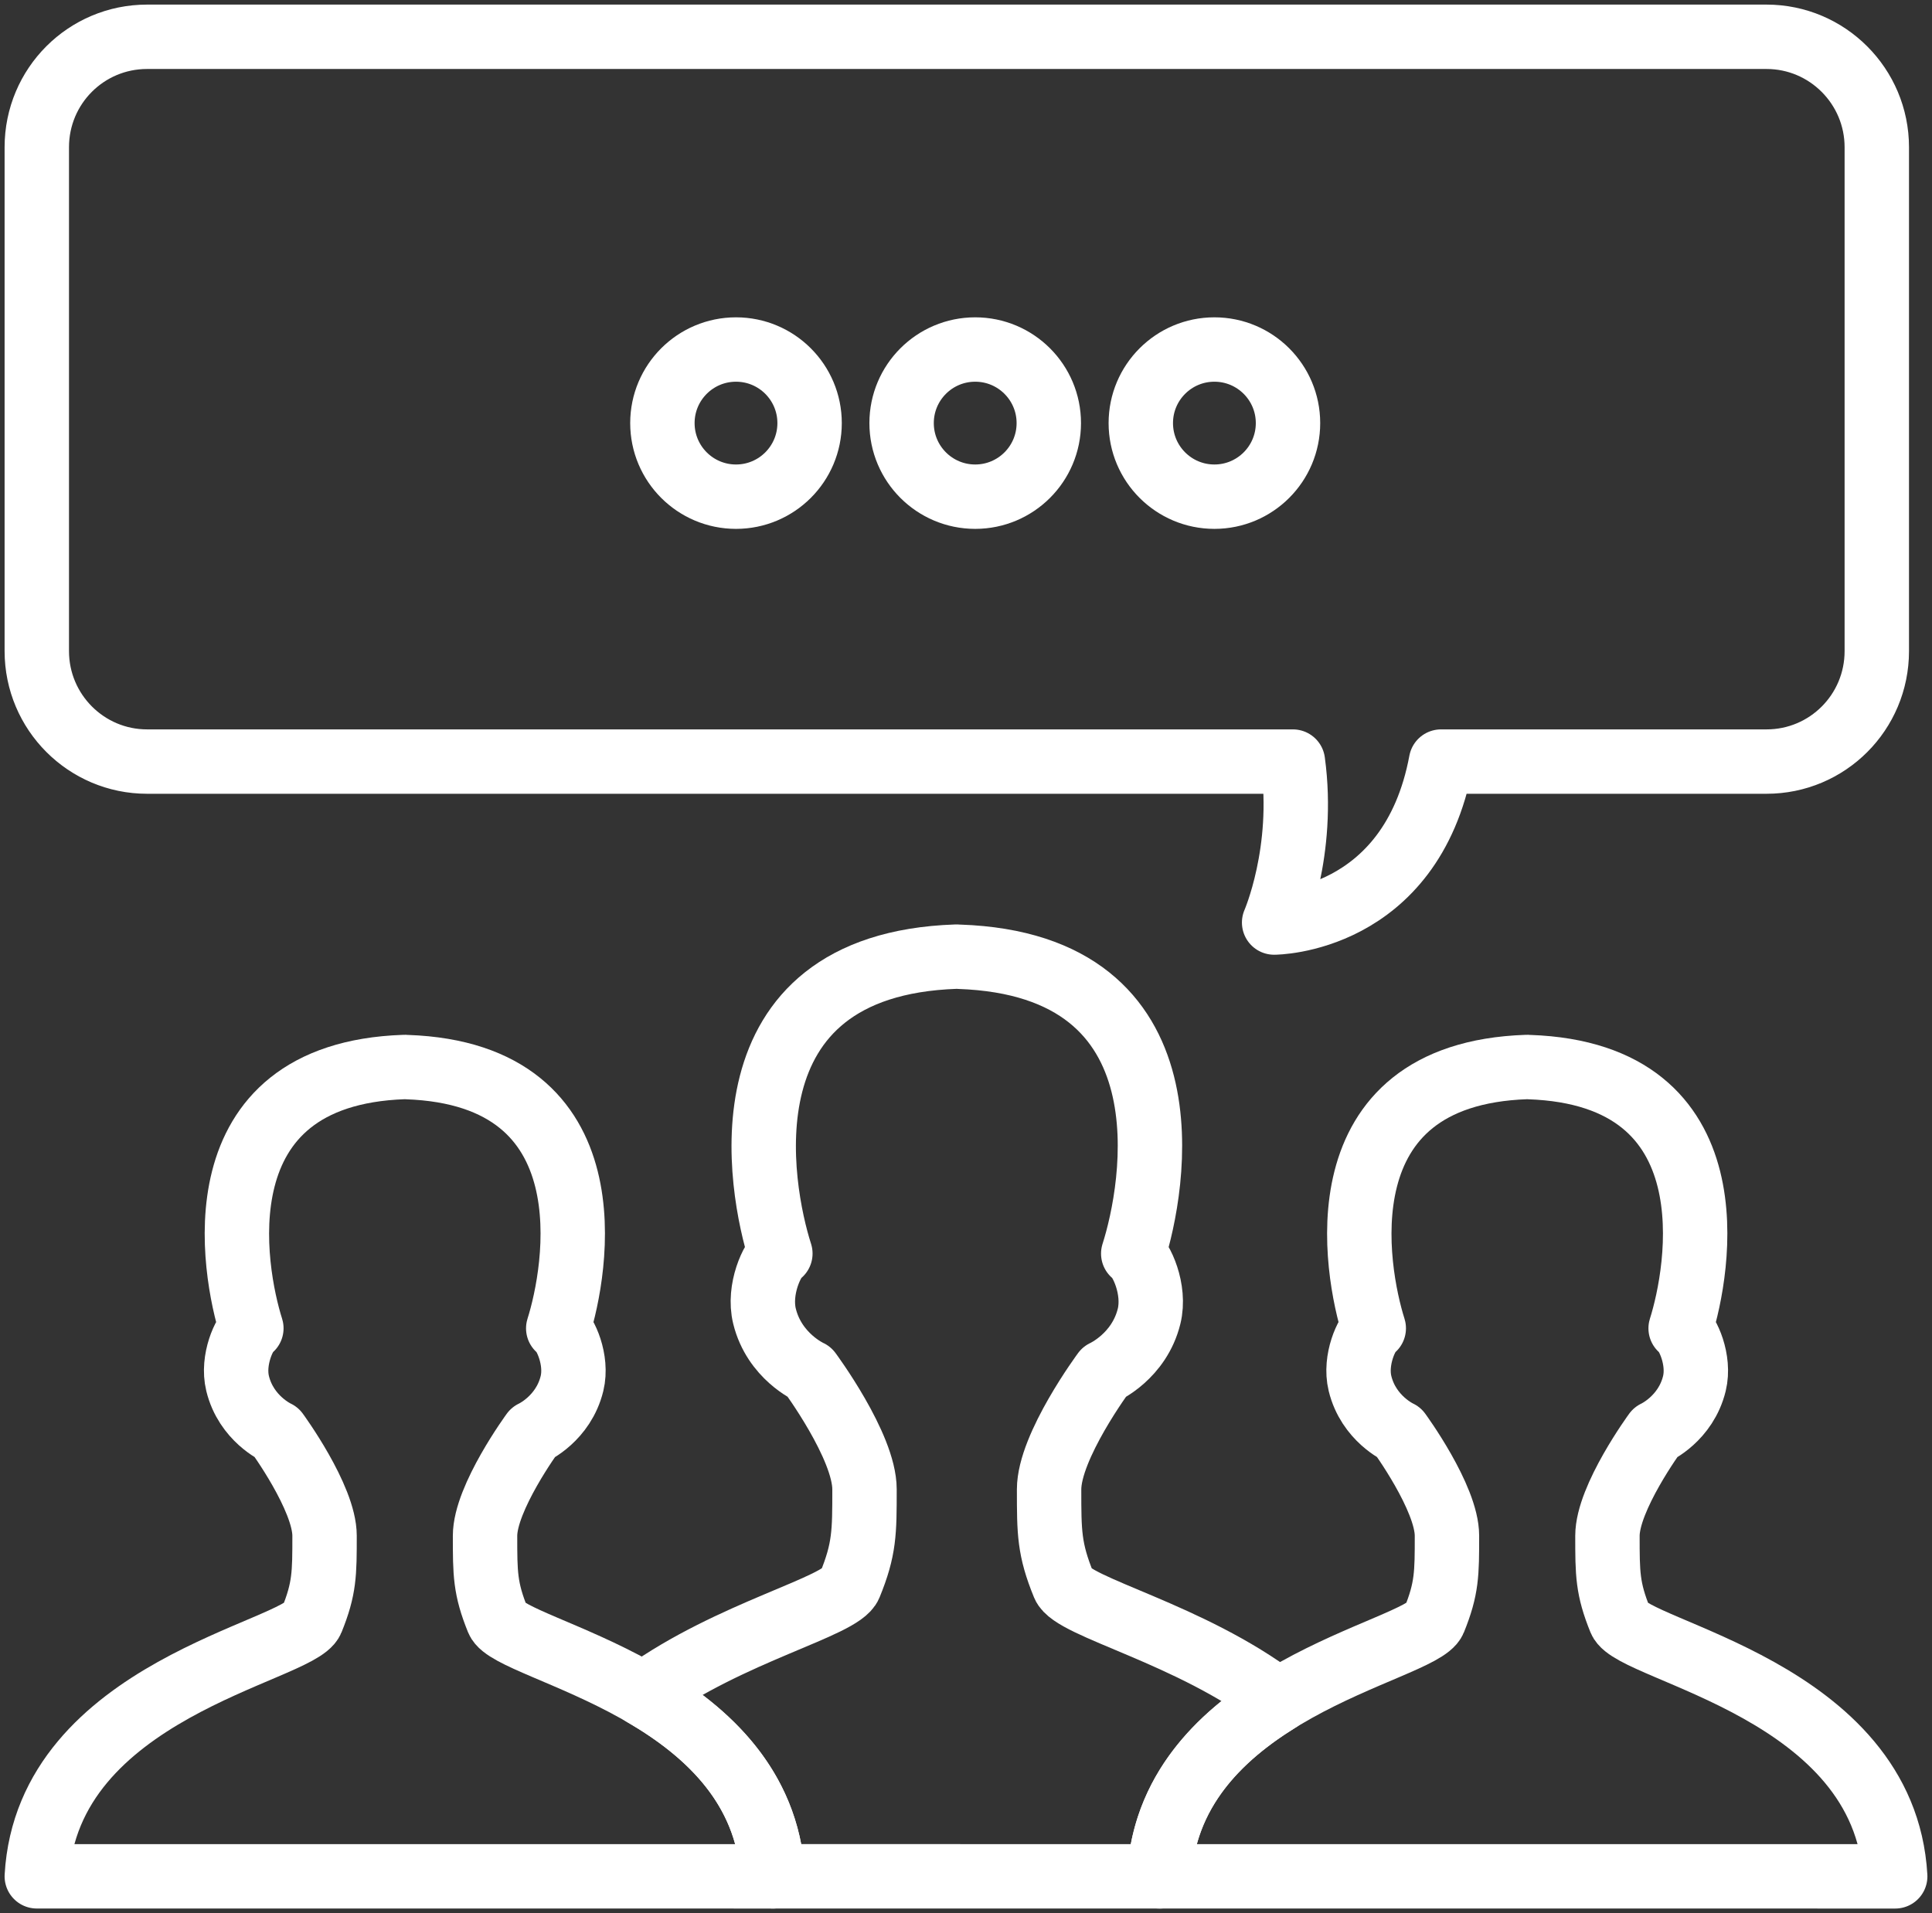<?xml version="1.0" encoding="UTF-8"?>
<svg width="105px" height="104px" viewBox="0 0 105 104" version="1.1" xmlns="http://www.w3.org/2000/svg" xmlns:xlink="http://www.w3.org/1999/xlink">
    <rect x="0" y="0" width="105" height="104" fill="#333333" stroke="none"/>
    <!-- Generator: Sketch 46.2 (44496) - http://www.bohemiancoding.com/sketch -->
    <title>web-23</title>
    <desc>Created with Sketch.</desc>
    <defs></defs>
    <g id="ALL" stroke="none" stroke-width="1" fill="none" fill-rule="evenodd" stroke-linecap="round" stroke-linejoin="round">
        <g id="Secondary" transform="translate(-2206, -8103)" stroke="#FFFFFF" stroke-width="3.5">
            <g id="web-23" transform="translate(2208, 8105)">
                <path d="M68.266,39.4 L5.993,39.4 C2.688,39.4 0,36.711 0,33.394 L0,6.005 C0,2.677 2.683,0 5.993,0 L94.007,0 C97.312,0 100,2.689 100,6.005 L100,33.394 C100,36.723 97.317,39.4 94.007,39.4 L76.317,39.4 C74.683,48.15 67.246,48.15 67.246,48.15 C67.246,48.15 68.935,44.289 68.266,39.4 L68.266,39.4 Z" id="Layer-1"></path>
                <circle id="Layer-2" cx="38" cy="21" r="4"></circle>
                <circle id="Layer-3" cx="51" cy="21" r="4"></circle>
                <path d="M64,25 C66.209,25 68,23.209 68,21 C68,18.791 66.209,17 64,17 C61.791,17 60,18.791 60,21 C60,23.209 61.791,25 64,25 Z" id="Layer-4"></path>
                <path d="M11.661,70.207 C11.293,70.442 10.599,71.914 10.913,73.205 C11.38,75.126 13.041,75.875 13.041,75.875 C13.041,75.875 15.639,79.422 15.639,81.485 C15.639,83.548 15.639,84.349 14.942,86.07 C14.246,87.79 0.58,89.853 0,99.998 L19.891,99.998 L40,100 C39.42,89.855 25.754,87.793 25.058,86.072 C24.361,84.351 24.361,83.55 24.361,81.487 C24.361,79.424 26.959,75.878 26.959,75.878 C26.959,75.878 28.62,75.128 29.087,73.207 C29.401,71.916 28.707,70.444 28.339,70.209 C29.323,67.103 31.289,56.394 20.109,56.008 C20.059,56.001 20.01,56.002 19.961,56.004 C8.711,56.392 10.677,67.101 11.661,70.207 Z" id="Layer-5"></path>
                <path d="M72.661,70.207 C72.293,70.442 71.599,71.914 71.913,73.205 C72.38,75.126 74.041,75.875 74.041,75.875 C74.041,75.875 76.639,79.422 76.639,81.485 C76.639,83.548 76.639,84.349 75.942,86.07 C75.246,87.79 61.58,89.853 61,99.998 L101,100 C100.42,89.855 86.754,87.793 86.058,86.072 C85.361,84.351 85.361,83.55 85.361,81.487 C85.361,79.424 87.959,75.878 87.959,75.878 C87.959,75.878 89.62,75.128 90.087,73.207 C90.401,71.916 89.707,70.444 89.339,70.209 C90.323,67.103 92.289,56.394 81.109,56.008 C81.059,56.001 81.01,56.002 80.961,56.004 C69.711,56.392 71.677,67.101 72.661,70.207 Z" id="Layer-6"></path>
                <path d="M67.473,90.436 C62.637,86.767 56.316,85.394 55.816,84.173 C55.016,82.217 55.016,81.307 55.016,78.963 C55.016,76.619 58.003,72.588 58.003,72.588 C58.003,72.588 59.913,71.736 60.45,69.554 C60.811,68.086 60.013,66.413 59.589,66.147 C60.722,62.617 62.983,50.448 50.126,50.01 C50.068,50.001 50.012,50.003 49.955,50.004 C37.017,50.446 39.278,62.615 40.411,66.144 C39.987,66.411 39.189,68.084 39.55,69.551 C40.087,71.734 41.997,72.586 41.997,72.586 C41.997,72.586 44.984,76.616 44.984,78.96 C44.984,81.304 44.984,82.215 44.184,84.17 C43.699,85.354 37.742,86.681 32.972,90.105 C36.409,92.106 39.72,95.116 40,99.997 L49.874,99.997 L61.036,99.999 L61,99.998 C61.264,95.378 64.242,92.434 67.473,90.436 L67.473,90.436 Z" id="Layer-7"></path>
            </g>
        </g>
    </g>
</svg>